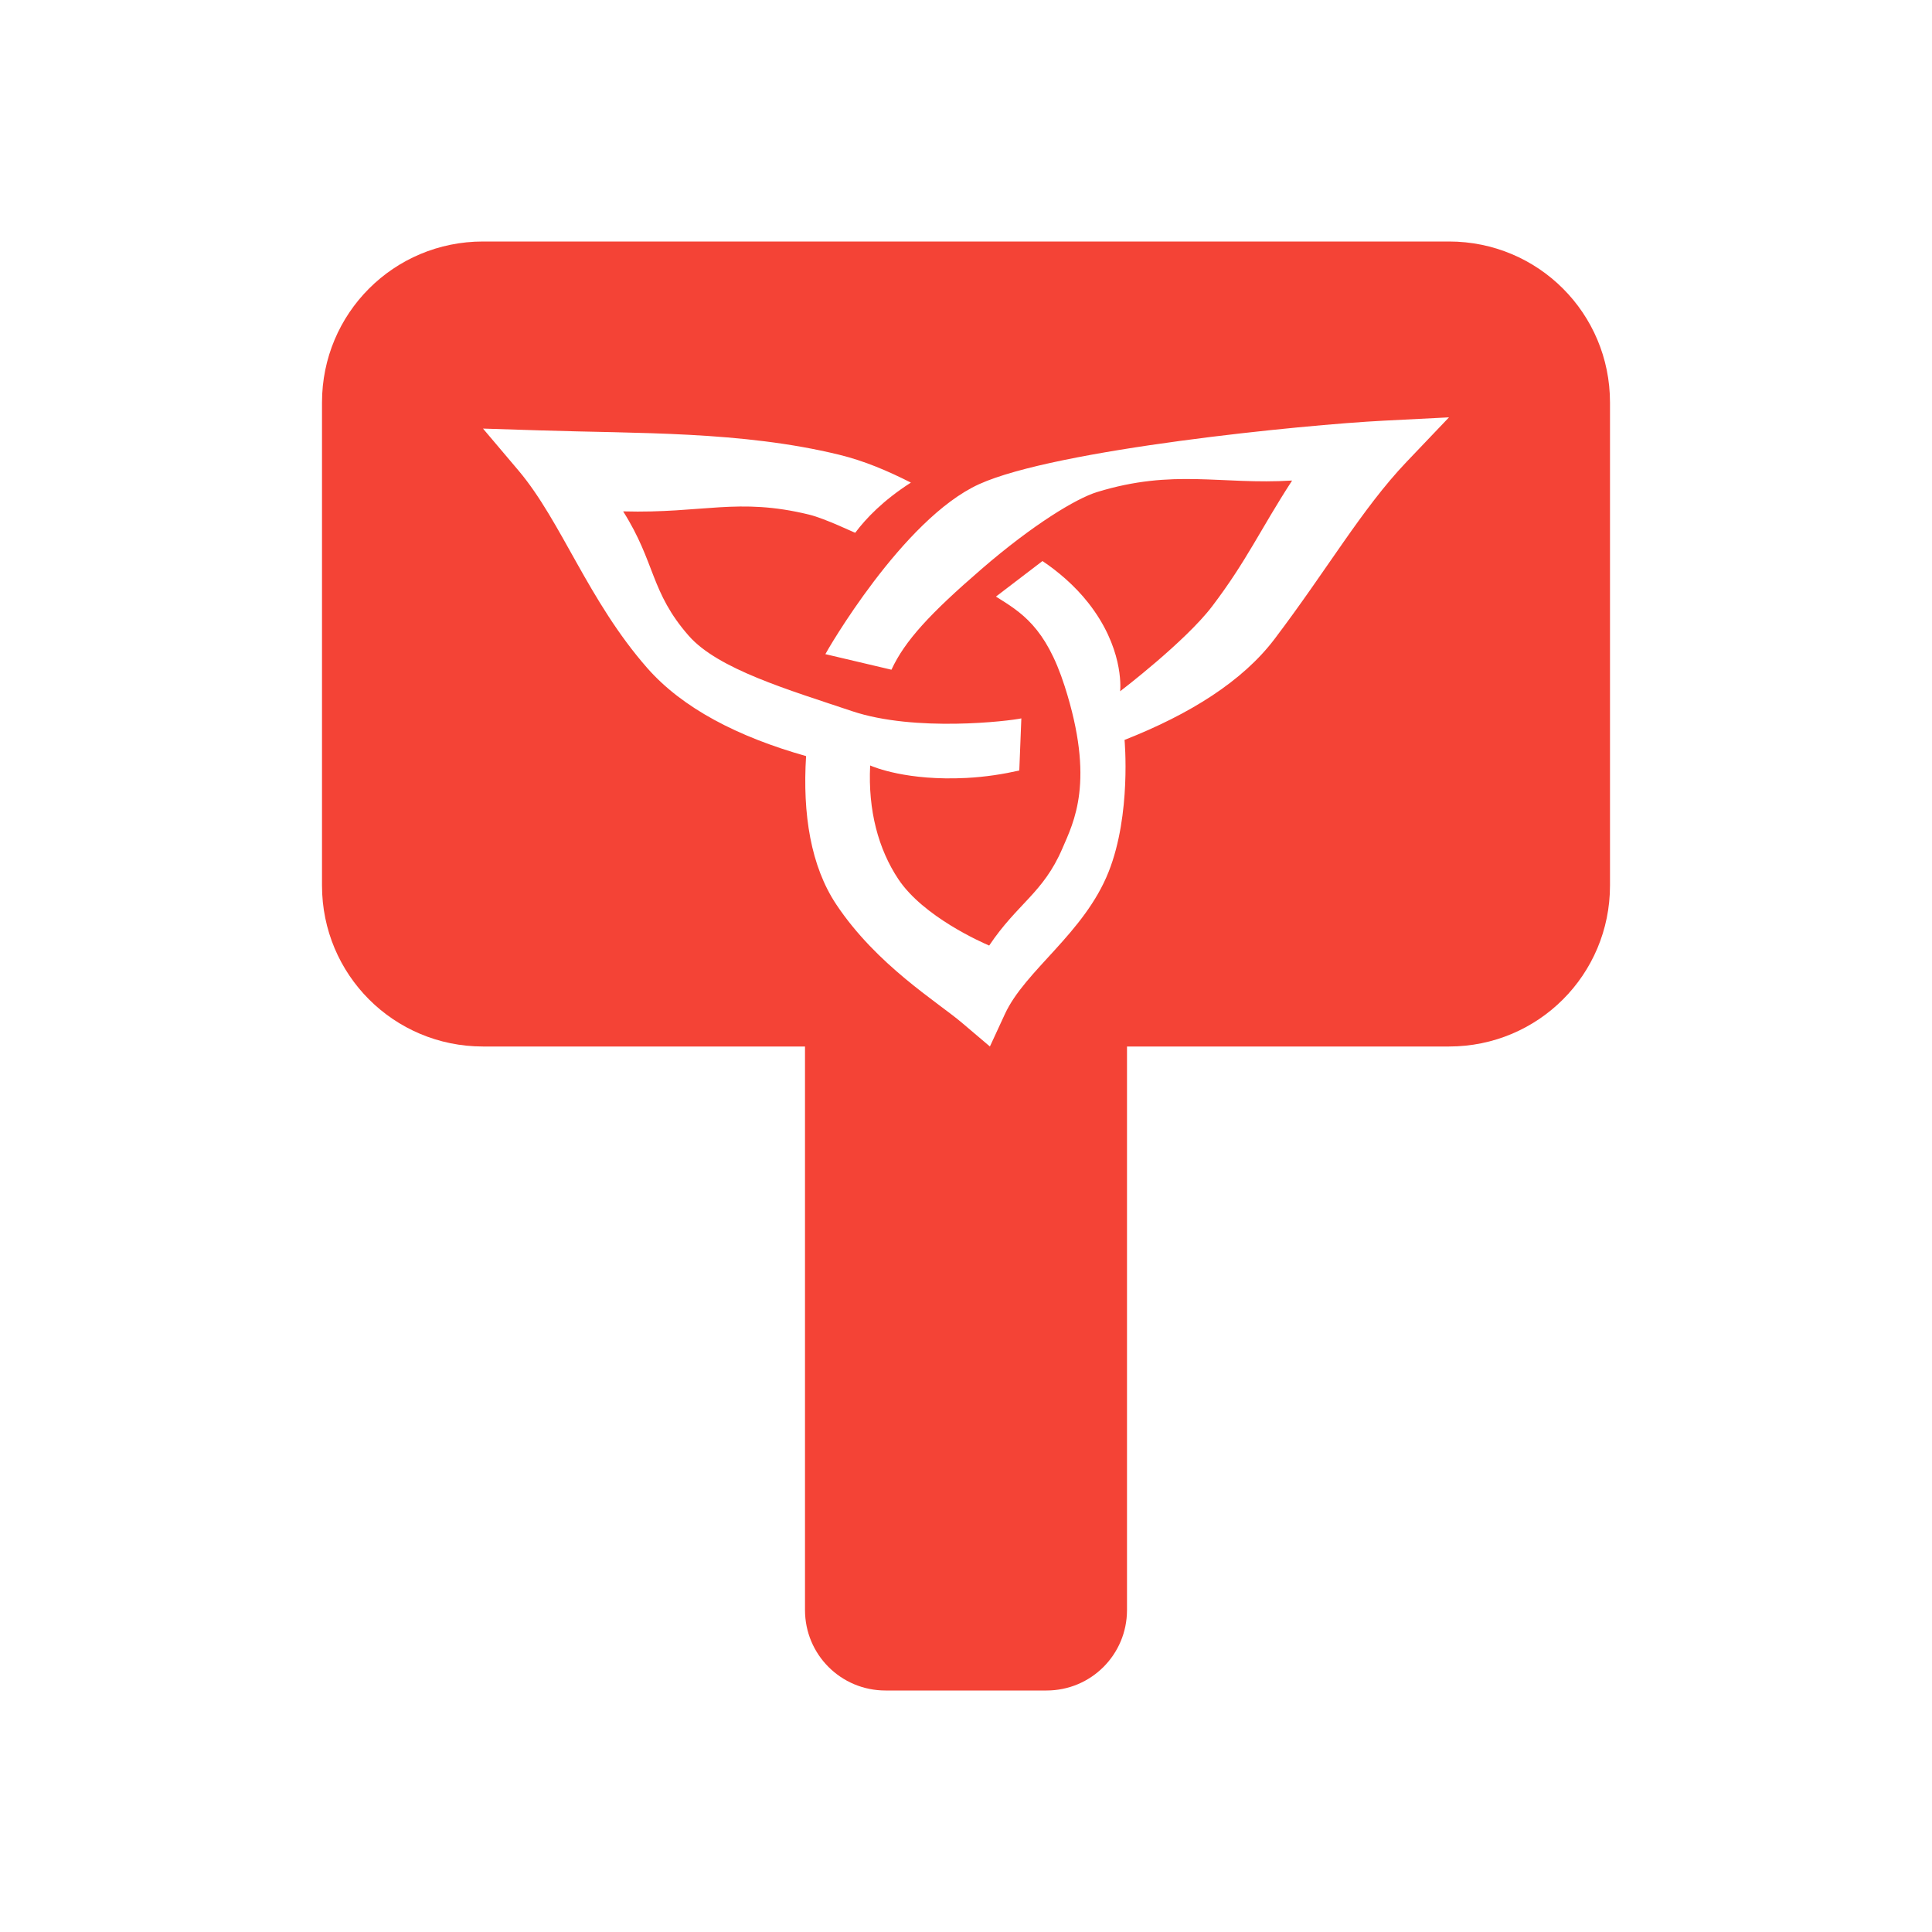 <?xml version="1.0" encoding="UTF-8" standalone="no"?>
<svg
   xmlns:dc="http://purl.org/dc/elements/1.1/"
   xmlns:cc="http://creativecommons.org/ns#"
   xmlns:rdf="http://www.w3.org/1999/02/22-rdf-syntax-ns#"
   xmlns:svg="http://www.w3.org/2000/svg"
   xmlns="http://www.w3.org/2000/svg"
   xmlns:xlink="http://www.w3.org/1999/xlink"
   xmlns:sodipodi="http://sodipodi.sourceforge.net/DTD/sodipodi-0.dtd"
   xmlns:inkscape="http://www.inkscape.org/namespaces/inkscape"
   width="48"
   height="48"
   viewBox="0 0 48 48"
   id="svg2"
   version="1.1"
   inkscape:version="0.91 r13725"
   sodipodi:docname="zthunar.svg"
   style="fill:#F44336">
  <defs
     id="defs8">
    <linearGradient
       id="linearGradient2415"
       inkscape:collect="always">
      <stop
         id="stop2417"
         offset="0"
         style="stop-color:#eeeeec;stop-opacity:1;" />
      <stop
         id="stop2419"
         offset="1"
         style="stop-color:#eeeeec;stop-opacity:0;" />
    </linearGradient>
    <linearGradient
       gradientTransform="translate(-110.112,-10.698)"
       y2="15.225"
       x2="29"
       y1="-0.025"
       x1="21.664"
       gradientUnits="userSpaceOnUse"
       id="linearGradient2498"
       xlink:href="#linearGradient2415"
       inkscape:collect="always" />
  </defs>
  <sodipodi:namedview
     pagecolor="#ffffff"
     bordercolor="#666666"
     borderopacity="1"
     objecttolerance="10"
     gridtolerance="10"
     guidetolerance="10"
     inkscape:pageopacity="0"
     inkscape:pageshadow="2"
     inkscape:window-width="1366"
     inkscape:window-height="713"
     id="namedview6"
     showgrid="false"
     inkscape:zoom="7.999999987336736"
     inkscape:cx="19.4587605429168"
     inkscape:cy="27.88600762748757"
     inkscape:window-x="0"
     inkscape:window-y="30"
     inkscape:window-maximized="1"
     inkscape:current-layer="svg2"
     fit-margin-top="0"
     fit-margin-left="0"
     fit-margin-right="0"
     fit-margin-bottom="0"
     inkscape:snap-page="true"
     inkscape:snap-bbox="true"
     inkscape:bbox-nodes="true"
     showguides="false" />
  <path
     style="opacity:1;fill:#F44336;fill-opacity:1;fill-rule:nonzero;stroke:none;stroke-width:0.5;stroke-miterlimit:4;stroke-dasharray:none;stroke-opacity:1"
     d="M 12 6 C 9.784 6 8 7.784 8 10 L 8 22 C 8 24.216 9.784 26 12 26 L 20 26 L 20 38 L 20 40 C 20 41.108 20.892 42 22 42 L 26 42 C 27.108 42 28 41.108 28 40 L 28 36 L 28 26 L 36 26 C 38.216 26 40 24.216 40 22 L 40 10 C 40 7.784 38.216 6 36 6 L 12 6 z M 36 10.369 L 34.941 11.48 C 33.835 12.643 32.986 14.134 31.662 15.881 C 30.872 16.922 29.57 17.741 27.939 18.383 C 27.939 18.383 28.111 20.226 27.545 21.656 C 26.938 23.189 25.468 24.104 24.965 25.197 L 24.594 26 L 23.896 25.408 C 23.28 24.886 21.78 23.976 20.777 22.471 C 20.145 21.522 19.936 20.228 20.027 18.785 C 18.331 18.306 16.956 17.594 16.08 16.596 C 14.613 14.924 13.955 12.966 12.891 11.701 L 12 10.648 L 13.416 10.693 C 15.825 10.772 18.426 10.707 20.846 11.297 C 21.474 11.45 22.052 11.697 22.631 11.99 C 21.942 12.431 21.514 12.881 21.248 13.236 C 21.243 13.244 20.507 12.884 20.1 12.785 C 18.326 12.353 17.479 12.759 15.482 12.705 C 16.29 13.981 16.155 14.705 17.113 15.797 C 17.841 16.626 19.595 17.14 21.168 17.668 C 22.741 18.196 25.08 17.913 25.375 17.848 L 25.324 19.143 C 24.934 19.231 24.494 19.303 24.006 19.328 C 22.54 19.403 21.715 19.06 21.619 19.018 C 21.563 20.134 21.823 21.097 22.32 21.844 C 22.942 22.777 24.399 23.417 24.576 23.492 C 25.276 22.447 25.917 22.188 26.391 21.088 C 26.678 20.421 27.212 19.419 26.451 17.047 C 25.977 15.57 25.367 15.212 24.744 14.822 L 25.9 13.939 C 26.273 14.189 26.696 14.542 27.039 14.979 C 27.9 16.073 27.841 17.057 27.83 17.174 C 27.83 17.174 29.453 15.937 30.119 15.059 C 30.983 13.919 31.3 13.176 32.102 11.939 C 30.322 12.048 29.162 11.64 27.256 12.225 C 26.74 12.383 25.666 13.031 24.389 14.135 C 23.112 15.238 22.48 15.919 22.148 16.639 L 20.506 16.252 C 20.525 16.206 22.422 12.894 24.326 12.029 C 26.23 11.164 32.396 10.552 34.385 10.451 L 36 10.369 z "
     id="rect4141" />
  <path
     inkscape:connector-curvature="0"
     sodipodi:nodetypes="csczczc"
     id="path2534"
     d="m -93.76,3.626 c 1.648,-2.324 1.648,-6.324 7.648,-6.324 6,0 6,4 8,6 -3,0 -8,0 -10,-4 -2,-4 1,-6 2,-7 1,2 4,3 2,7 -2,4 -6,4 -9.648,4.324 z"
     style="display:none;fill:none;fill-opacity:1;fill-rule:evenodd;stroke:url(#linearGradient2498);stroke-width:1px;stroke-linecap:butt;stroke-linejoin:miter;stroke-opacity:1"
     sodipodi:insensitive="true" />
</svg>
